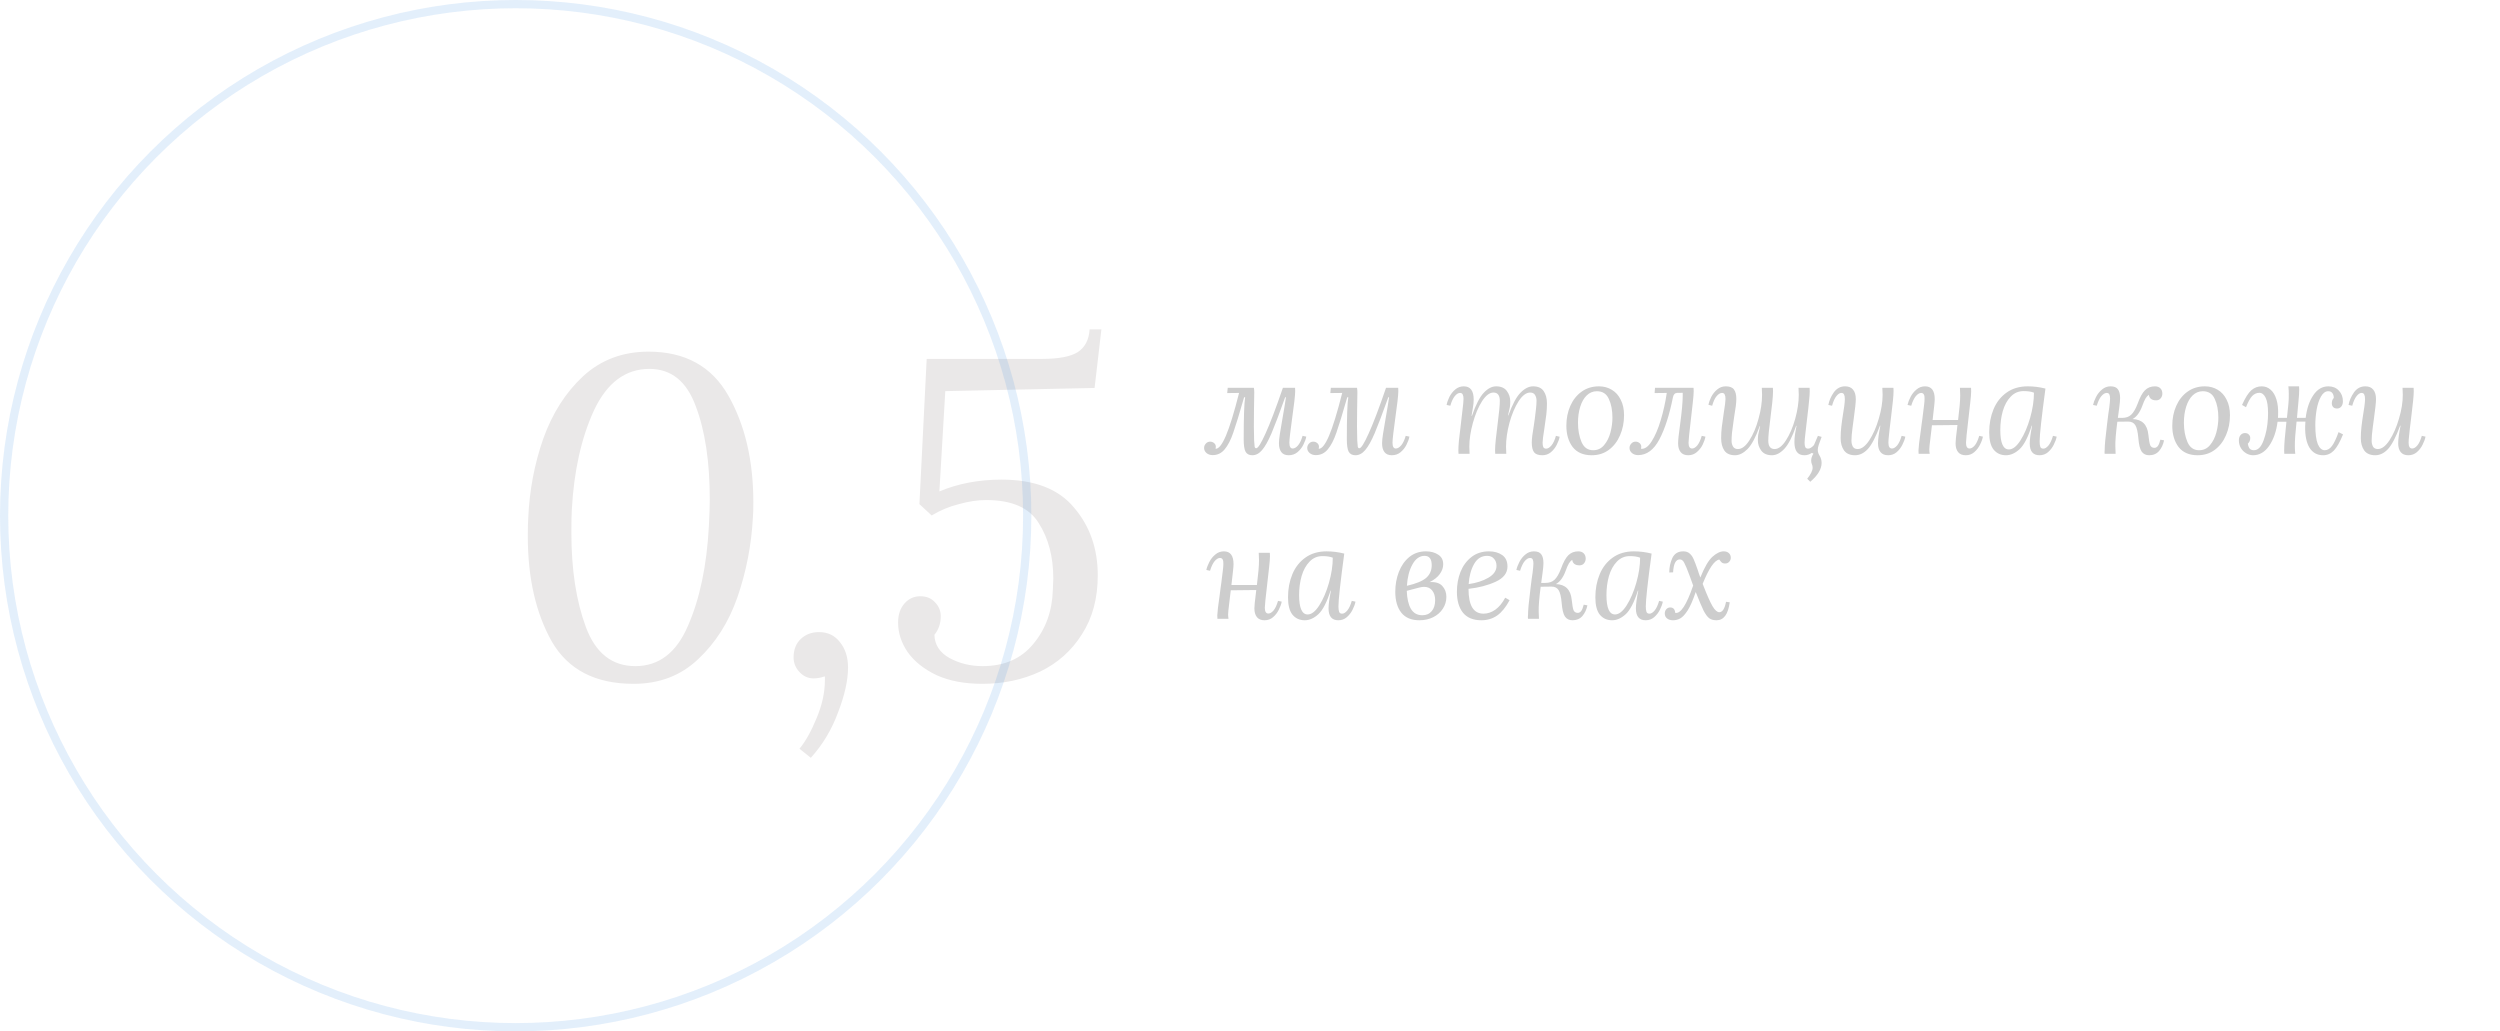 <svg width="303" height="125" viewBox="0 0 303 125" fill="none" xmlns="http://www.w3.org/2000/svg">
<path d="M158.32 52.92C158.267 53.219 158.149 53.544 157.968 53.896C157.797 54.248 157.557 54.552 157.248 54.808C156.949 55.053 156.597 55.176 156.192 55.176C155.787 55.176 155.488 55.048 155.296 54.792C155.104 54.536 155.008 54.184 155.008 53.736C155.008 53.448 155.045 53.069 155.12 52.6C155.195 52.12 155.307 51.453 155.456 50.6C155.627 49.651 155.76 48.835 155.856 48.152H155.76C155.067 50.093 154.517 51.544 154.112 52.504C153.707 53.453 153.323 54.136 152.96 54.552C152.608 54.968 152.213 55.176 151.776 55.176C151.392 55.176 151.12 55.032 150.96 54.744C150.811 54.456 150.736 53.96 150.736 53.256C150.736 50.557 150.795 48.856 150.912 48.152H150.784C150.219 50.136 149.781 51.565 149.472 52.44C149.173 53.315 148.827 53.987 148.432 54.456C148.048 54.925 147.563 55.16 146.976 55.16C146.677 55.16 146.427 55.075 146.224 54.904C146.032 54.733 145.936 54.531 145.936 54.296C145.936 54.093 146.005 53.917 146.144 53.768C146.283 53.608 146.459 53.528 146.672 53.528C146.853 53.528 147.013 53.587 147.152 53.704C147.291 53.821 147.36 53.971 147.36 54.152C147.36 54.227 147.349 54.307 147.328 54.392C147.701 54.413 148.117 53.891 148.576 52.824C149.035 51.757 149.568 50.024 150.176 47.624L148.736 47.64L148.8 47H151.968C152 47.171 152.016 47.352 152.016 47.544C152.016 48.024 152.005 48.723 151.984 49.64L151.968 51.688C151.968 52.061 151.979 52.632 152 53.4C152.021 53.784 152.043 54.035 152.064 54.152C152.096 54.269 152.16 54.328 152.256 54.328C152.469 54.328 152.843 53.736 153.376 52.552C153.92 51.368 154.624 49.517 155.488 47H156.96C156.971 47.096 156.976 47.235 156.976 47.416C156.976 47.885 156.848 49.016 156.592 50.808C156.517 51.405 156.443 51.981 156.368 52.536C156.304 53.08 156.272 53.453 156.272 53.656C156.272 54.125 156.405 54.36 156.672 54.36C156.885 54.36 157.099 54.237 157.312 53.992C157.536 53.736 157.723 53.347 157.872 52.824L158.32 52.92ZM170.82 52.92C170.767 53.219 170.649 53.544 170.468 53.896C170.297 54.248 170.057 54.552 169.748 54.808C169.449 55.053 169.097 55.176 168.692 55.176C168.287 55.176 167.988 55.048 167.796 54.792C167.604 54.536 167.508 54.184 167.508 53.736C167.508 53.448 167.545 53.069 167.62 52.6C167.695 52.12 167.807 51.453 167.956 50.6C168.127 49.651 168.26 48.835 168.356 48.152H168.26C167.567 50.093 167.017 51.544 166.612 52.504C166.207 53.453 165.823 54.136 165.46 54.552C165.108 54.968 164.713 55.176 164.276 55.176C163.892 55.176 163.62 55.032 163.46 54.744C163.311 54.456 163.236 53.96 163.236 53.256C163.236 50.557 163.295 48.856 163.412 48.152H163.284C162.719 50.136 162.281 51.565 161.972 52.44C161.673 53.315 161.327 53.987 160.932 54.456C160.548 54.925 160.063 55.16 159.476 55.16C159.177 55.16 158.927 55.075 158.724 54.904C158.532 54.733 158.436 54.531 158.436 54.296C158.436 54.093 158.505 53.917 158.644 53.768C158.783 53.608 158.959 53.528 159.172 53.528C159.353 53.528 159.513 53.587 159.652 53.704C159.791 53.821 159.86 53.971 159.86 54.152C159.86 54.227 159.849 54.307 159.828 54.392C160.201 54.413 160.617 53.891 161.076 52.824C161.535 51.757 162.068 50.024 162.676 47.624L161.236 47.64L161.3 47H164.468C164.5 47.171 164.516 47.352 164.516 47.544C164.516 48.024 164.505 48.723 164.484 49.64L164.468 51.688C164.468 52.061 164.479 52.632 164.5 53.4C164.521 53.784 164.543 54.035 164.564 54.152C164.596 54.269 164.66 54.328 164.756 54.328C164.969 54.328 165.343 53.736 165.876 52.552C166.42 51.368 167.124 49.517 167.988 47H169.46C169.471 47.096 169.476 47.235 169.476 47.416C169.476 47.885 169.348 49.016 169.092 50.808C169.017 51.405 168.943 51.981 168.868 52.536C168.804 53.08 168.772 53.453 168.772 53.656C168.772 54.125 168.905 54.36 169.172 54.36C169.385 54.36 169.599 54.237 169.812 53.992C170.036 53.736 170.223 53.347 170.372 52.824L170.82 52.92ZM185.811 46.824C186.408 46.824 186.835 47.016 187.091 47.4C187.358 47.784 187.491 48.285 187.491 48.904C187.491 49.352 187.464 49.805 187.411 50.264C187.358 50.712 187.278 51.283 187.171 51.976C187.032 52.829 186.963 53.384 186.963 53.64C186.963 53.875 186.99 54.056 187.043 54.184C187.107 54.312 187.224 54.376 187.395 54.376C187.598 54.376 187.806 54.253 188.019 54.008C188.243 53.752 188.43 53.357 188.579 52.824L189.027 52.936C188.974 53.235 188.856 53.56 188.675 53.912C188.504 54.253 188.27 54.552 187.971 54.808C187.672 55.053 187.326 55.176 186.931 55.176C186.451 55.176 186.115 55.053 185.923 54.808C185.742 54.552 185.651 54.163 185.651 53.64C185.651 53.203 185.736 52.499 185.907 51.528C185.918 51.432 185.955 51.171 186.019 50.744C186.083 50.307 186.131 49.907 186.163 49.544C186.206 49.171 186.227 48.84 186.227 48.552C186.227 48.307 186.168 48.083 186.051 47.88C185.934 47.677 185.736 47.576 185.459 47.576C184.979 47.576 184.51 47.928 184.051 48.632C183.603 49.336 183.235 50.205 182.947 51.24C182.67 52.275 182.531 53.245 182.531 54.152C182.531 54.355 182.542 54.637 182.563 55H181.219C181.208 54.904 181.203 54.765 181.203 54.584C181.203 54.232 181.235 53.763 181.299 53.176C181.363 52.589 181.432 52.008 181.507 51.432C181.688 50.045 181.779 49.101 181.779 48.6C181.779 47.917 181.523 47.576 181.011 47.576C180.542 47.576 180.078 47.928 179.619 48.632C179.171 49.336 178.803 50.211 178.515 51.256C178.227 52.291 178.083 53.256 178.083 54.152C178.083 54.355 178.094 54.637 178.115 55H176.771C176.76 54.904 176.755 54.765 176.755 54.584C176.755 54.317 176.776 53.933 176.819 53.432C176.872 52.92 176.952 52.237 177.059 51.384L177.251 49.72C177.294 49.347 177.326 49.064 177.347 48.872C177.368 48.669 177.379 48.493 177.379 48.344C177.379 48.12 177.347 47.944 177.283 47.816C177.23 47.688 177.118 47.624 176.947 47.624C176.744 47.624 176.536 47.752 176.323 48.008C176.11 48.264 175.928 48.653 175.779 49.176L175.331 49.08C175.384 48.781 175.496 48.456 175.667 48.104C175.848 47.752 176.083 47.453 176.371 47.208C176.67 46.952 177.016 46.824 177.411 46.824C178.211 46.824 178.611 47.357 178.611 48.424C178.611 48.723 178.579 49.053 178.515 49.416C178.462 49.779 178.408 50.104 178.355 50.392H178.403C178.862 49.059 179.336 48.131 179.827 47.608C180.318 47.085 180.819 46.824 181.331 46.824C181.918 46.824 182.35 47.011 182.627 47.384C182.904 47.757 183.043 48.179 183.043 48.648C183.043 48.925 183.027 49.16 182.995 49.352C182.963 49.533 182.888 49.864 182.771 50.344H182.819C183.299 49.011 183.79 48.093 184.291 47.592C184.792 47.08 185.299 46.824 185.811 46.824ZM193.795 46.824C194.371 46.824 194.888 46.963 195.347 47.24C195.816 47.517 196.179 47.923 196.435 48.456C196.701 48.979 196.835 49.603 196.835 50.328C196.835 51.203 196.675 52.008 196.355 52.744C196.045 53.48 195.592 54.072 194.995 54.52C194.408 54.957 193.715 55.176 192.915 55.176C191.901 55.176 191.133 54.845 190.611 54.184C190.099 53.512 189.843 52.648 189.843 51.592C189.843 50.717 190.003 49.917 190.323 49.192C190.643 48.467 191.101 47.891 191.699 47.464C192.296 47.037 192.995 46.824 193.795 46.824ZM193.539 47.416C193.069 47.416 192.659 47.587 192.307 47.928C191.965 48.259 191.704 48.717 191.523 49.304C191.341 49.88 191.251 50.525 191.251 51.24C191.251 52.125 191.395 52.904 191.683 53.576C191.971 54.237 192.44 54.568 193.091 54.568C193.635 54.568 194.077 54.36 194.419 53.944C194.771 53.528 195.027 53.016 195.187 52.408C195.347 51.8 195.427 51.208 195.427 50.632C195.427 49.736 195.283 48.979 194.995 48.36C194.717 47.731 194.232 47.416 193.539 47.416ZM206.699 52.92C206.645 53.219 206.533 53.544 206.363 53.896C206.192 54.237 205.957 54.536 205.659 54.792C205.36 55.048 205.013 55.176 204.619 55.176C204.203 55.176 203.893 55.048 203.691 54.792C203.488 54.536 203.387 54.184 203.387 53.736C203.387 53.341 203.461 52.621 203.611 51.576C203.835 49.923 203.947 48.707 203.947 47.928V47.608L202.859 47.624H203.275C203.008 47.624 202.837 47.795 202.763 48.136C202.336 50.28 201.787 51.987 201.115 53.256C200.443 54.525 199.584 55.16 198.539 55.16C198.24 55.16 197.989 55.075 197.787 54.904C197.595 54.733 197.498 54.531 197.498 54.296C197.498 54.093 197.568 53.917 197.707 53.768C197.845 53.608 198.021 53.528 198.235 53.528C198.416 53.528 198.576 53.587 198.715 53.704C198.853 53.821 198.923 53.971 198.923 54.152C198.923 54.227 198.912 54.307 198.891 54.392C199.339 54.445 199.771 54.141 200.187 53.48C200.613 52.808 200.981 51.944 201.291 50.888C201.611 49.821 201.851 48.733 202.011 47.624L200.539 47.64L200.587 47H205.259C205.269 47.096 205.275 47.235 205.275 47.416C205.275 47.693 205.237 48.163 205.163 48.824C205.099 49.475 205.024 50.136 204.939 50.808C204.747 52.429 204.651 53.379 204.651 53.656C204.651 54.125 204.795 54.36 205.083 54.36C205.285 54.36 205.493 54.237 205.707 53.992C205.92 53.736 206.101 53.347 206.251 52.824L206.699 52.92ZM202.715 48.28V48.328V48.28ZM220.523 55.208C220.694 55.485 220.779 55.784 220.779 56.104C220.779 56.851 220.32 57.613 219.403 58.392L219.035 58.024C219.472 57.48 219.691 57.032 219.691 56.68C219.691 56.52 219.659 56.376 219.595 56.248C219.542 56.131 219.515 55.987 219.515 55.816C219.515 55.549 219.606 55.272 219.787 54.984L219.595 54.888C219.318 55.08 219.014 55.176 218.683 55.176C217.883 55.176 217.483 54.643 217.483 53.576C217.483 53.277 217.51 52.947 217.563 52.584C217.627 52.221 217.686 51.896 217.739 51.608H217.691C217.232 52.941 216.758 53.869 216.267 54.392C215.776 54.915 215.275 55.176 214.763 55.176C214.176 55.176 213.744 54.989 213.467 54.616C213.19 54.243 213.051 53.821 213.051 53.352C213.051 53.075 213.067 52.845 213.099 52.664C213.131 52.472 213.206 52.136 213.323 51.656H213.275C212.795 52.989 212.304 53.912 211.803 54.424C211.302 54.925 210.795 55.176 210.283 55.176C209.686 55.176 209.254 54.984 208.987 54.6C208.731 54.216 208.603 53.715 208.603 53.096C208.603 52.648 208.63 52.2 208.683 51.752C208.736 51.293 208.816 50.717 208.923 50.024C209.062 49.171 209.131 48.616 209.131 48.36C209.131 48.125 209.099 47.944 209.035 47.816C208.982 47.688 208.87 47.624 208.699 47.624C208.496 47.624 208.283 47.752 208.059 48.008C207.846 48.253 207.664 48.643 207.515 49.176L207.067 49.064C207.12 48.765 207.232 48.445 207.403 48.104C207.584 47.752 207.824 47.453 208.123 47.208C208.422 46.952 208.768 46.824 209.163 46.824C209.643 46.824 209.974 46.952 210.155 47.208C210.347 47.453 210.443 47.837 210.443 48.36C210.443 48.797 210.358 49.501 210.187 50.472C210.176 50.568 210.139 50.835 210.075 51.272C210.011 51.699 209.958 52.099 209.915 52.472C209.883 52.835 209.867 53.16 209.867 53.448C209.867 53.693 209.926 53.917 210.043 54.12C210.16 54.323 210.358 54.424 210.635 54.424C211.115 54.424 211.579 54.072 212.027 53.368C212.486 52.664 212.854 51.795 213.131 50.76C213.419 49.725 213.563 48.755 213.563 47.848C213.563 47.645 213.552 47.363 213.531 47H214.875C214.886 47.096 214.891 47.235 214.891 47.416C214.891 47.768 214.859 48.237 214.795 48.824C214.731 49.411 214.662 49.992 214.587 50.568C214.406 51.955 214.315 52.899 214.315 53.4C214.315 54.083 214.571 54.424 215.083 54.424C215.552 54.424 216.011 54.072 216.459 53.368C216.918 52.664 217.291 51.795 217.579 50.76C217.867 49.715 218.011 48.744 218.011 47.848C218.011 47.645 218 47.363 217.979 47H219.323C219.334 47.096 219.339 47.235 219.339 47.416C219.339 47.683 219.312 48.072 219.259 48.584C219.216 49.085 219.142 49.763 219.035 50.616L218.843 52.28C218.8 52.653 218.768 52.941 218.747 53.144C218.726 53.336 218.715 53.507 218.715 53.656C218.715 53.88 218.742 54.056 218.795 54.184C218.859 54.312 218.976 54.376 219.147 54.376C219.254 54.376 219.366 54.339 219.483 54.264C219.611 54.189 219.734 54.083 219.851 53.944L220.331 52.824L220.779 52.952L220.427 53.928C220.352 54.152 220.315 54.349 220.315 54.52C220.315 54.765 220.384 54.995 220.523 55.208ZM223.628 46.824C224.055 46.824 224.375 46.957 224.588 47.224C224.812 47.491 224.924 47.875 224.924 48.376C224.924 48.76 224.839 49.56 224.668 50.776C224.657 50.872 224.609 51.235 224.524 51.864C224.439 52.483 224.396 53 224.396 53.416C224.396 53.672 224.449 53.907 224.556 54.12C224.673 54.323 224.871 54.424 225.148 54.424C225.617 54.424 226.087 54.072 226.556 53.368C227.025 52.653 227.409 51.779 227.708 50.744C228.017 49.709 228.172 48.744 228.172 47.848C228.172 47.645 228.161 47.363 228.14 47H229.484C229.495 47.096 229.5 47.235 229.5 47.416C229.5 47.672 229.473 48.067 229.42 48.6C229.367 49.133 229.287 49.827 229.18 50.68L229.02 52.008C229.009 52.147 228.983 52.403 228.94 52.776C228.897 53.149 228.876 53.443 228.876 53.656C228.876 54.125 229.02 54.36 229.308 54.36C229.511 54.36 229.719 54.237 229.932 53.992C230.145 53.736 230.327 53.347 230.476 52.824L230.924 52.92C230.871 53.219 230.753 53.544 230.572 53.896C230.401 54.248 230.167 54.552 229.868 54.808C229.58 55.053 229.239 55.176 228.844 55.176C228.428 55.176 228.119 55.048 227.916 54.792C227.713 54.536 227.612 54.184 227.612 53.736C227.612 53.267 227.708 52.552 227.9 51.592H227.852C227.34 52.968 226.849 53.912 226.38 54.424C225.911 54.925 225.393 55.176 224.828 55.176C224.231 55.176 223.788 54.984 223.5 54.6C223.223 54.205 223.084 53.704 223.084 53.096C223.084 52.637 223.111 52.173 223.164 51.704C223.217 51.235 223.297 50.669 223.404 50.008C223.425 49.891 223.463 49.645 223.516 49.272C223.569 48.888 223.596 48.589 223.596 48.376C223.596 48.131 223.564 47.944 223.5 47.816C223.447 47.688 223.335 47.624 223.164 47.624C222.972 47.624 222.775 47.752 222.572 48.008C222.369 48.253 222.193 48.643 222.044 49.176L221.596 49.08C221.692 48.557 221.911 48.051 222.252 47.56C222.604 47.069 223.063 46.824 223.628 46.824ZM240.328 52.92C240.275 53.219 240.158 53.544 239.976 53.896C239.806 54.248 239.571 54.552 239.272 54.808C238.984 55.053 238.643 55.176 238.248 55.176C237.832 55.176 237.523 55.048 237.32 54.792C237.118 54.536 237.016 54.184 237.016 53.736C237.016 53.448 237.075 52.856 237.192 51.96L237.24 51.512L234.152 51.544L233.864 53.992C233.843 54.205 233.832 54.36 233.832 54.456C233.832 54.637 233.848 54.819 233.88 55H232.536C232.526 54.904 232.52 54.765 232.52 54.584C232.531 54.189 232.627 53.373 232.808 52.136L232.904 51.384L233 50.696C233.096 49.981 233.16 49.464 233.192 49.144C233.235 48.813 233.256 48.547 233.256 48.344C233.278 47.864 233.139 47.624 232.84 47.624C232.638 47.624 232.424 47.752 232.2 48.008C231.987 48.264 231.8 48.653 231.64 49.176L231.192 49.08C231.256 48.781 231.379 48.456 231.56 48.104C231.742 47.752 231.982 47.453 232.28 47.208C232.579 46.952 232.926 46.824 233.32 46.824C234.099 46.824 234.488 47.341 234.488 48.376C234.488 48.547 234.467 48.824 234.424 49.208L234.232 50.904H237.32C237.491 49.56 237.576 48.568 237.576 47.928C237.576 47.736 237.566 47.427 237.544 47H238.888C238.899 47.096 238.904 47.235 238.904 47.416C238.904 47.693 238.867 48.163 238.792 48.824C238.728 49.475 238.654 50.136 238.568 50.808C238.376 52.429 238.28 53.379 238.28 53.656C238.28 54.125 238.424 54.36 238.712 54.36C238.915 54.36 239.123 54.237 239.336 53.992C239.55 53.736 239.731 53.347 239.88 52.824L240.328 52.92ZM245.764 46.824C246.489 46.824 247.204 46.915 247.908 47.096C247.439 50.573 247.204 52.707 247.204 53.496C247.204 53.773 247.231 53.992 247.284 54.152C247.337 54.301 247.46 54.376 247.652 54.376C247.855 54.376 248.063 54.248 248.276 53.992C248.489 53.736 248.671 53.347 248.82 52.824L249.268 52.92C249.215 53.219 249.097 53.544 248.916 53.896C248.745 54.248 248.511 54.552 248.212 54.808C247.924 55.053 247.583 55.176 247.188 55.176C246.399 55.176 246.004 54.696 246.004 53.736C246.004 53.267 246.1 52.552 246.292 51.592H246.244C245.796 53 245.305 53.949 244.772 54.44C244.239 54.931 243.689 55.176 243.124 55.176C242.505 55.176 242.009 54.952 241.636 54.504C241.273 54.056 241.092 53.352 241.092 52.392C241.092 51.368 241.268 50.435 241.62 49.592C241.972 48.749 242.5 48.077 243.204 47.576C243.908 47.075 244.761 46.824 245.764 46.824ZM245.268 47.4C244.649 47.4 244.127 47.624 243.7 48.072C243.273 48.509 242.953 49.091 242.74 49.816C242.537 50.531 242.436 51.299 242.436 52.12C242.436 53.688 242.783 54.472 243.476 54.472C243.945 54.472 244.415 54.104 244.884 53.368C245.353 52.632 245.743 51.725 246.052 50.648C246.361 49.56 246.516 48.541 246.516 47.592C246.196 47.464 245.78 47.4 245.268 47.4ZM262.285 53.368C262.178 53.88 261.975 54.312 261.677 54.664C261.378 55.005 260.978 55.176 260.477 55.176C260.082 55.176 259.778 55.027 259.565 54.728C259.362 54.429 259.229 53.88 259.165 53.08C259.101 52.333 258.978 51.816 258.797 51.528C258.615 51.24 258.333 51.096 257.949 51.096L256.621 51.112C256.439 52.52 256.359 53.523 256.381 54.12C256.381 54.28 256.391 54.573 256.413 55H255.085L255.069 54.808L255.085 54.584C255.085 53.997 255.186 52.904 255.389 51.304C255.485 50.483 255.57 49.843 255.645 49.384C255.709 48.861 255.741 48.504 255.741 48.312C255.741 48.099 255.714 47.933 255.661 47.816C255.607 47.688 255.495 47.624 255.325 47.624C255.122 47.624 254.909 47.752 254.685 48.008C254.471 48.264 254.285 48.653 254.125 49.176L253.677 49.08C253.741 48.781 253.863 48.456 254.045 48.104C254.226 47.752 254.466 47.453 254.765 47.208C255.063 46.952 255.41 46.824 255.805 46.824C256.221 46.824 256.514 46.941 256.685 47.176C256.866 47.411 256.957 47.768 256.957 48.248C256.957 48.515 256.919 48.92 256.845 49.464L256.685 50.648H257.197C257.666 50.648 258.034 50.52 258.301 50.264C258.578 50.008 258.839 49.56 259.085 48.92C259.362 48.152 259.655 47.613 259.965 47.304C260.285 46.984 260.69 46.824 261.181 46.824C261.458 46.824 261.677 46.904 261.837 47.064C261.997 47.224 262.077 47.437 262.077 47.704C262.077 47.928 262.007 48.12 261.869 48.28C261.741 48.44 261.559 48.52 261.325 48.52C261.058 48.52 260.85 48.461 260.701 48.344C260.551 48.227 260.466 48.061 260.445 47.848C260.295 47.944 260.162 48.088 260.045 48.28C259.927 48.472 259.794 48.776 259.645 49.192C259.506 49.576 259.335 49.907 259.133 50.184C258.93 50.461 258.706 50.664 258.461 50.792C259.613 50.824 260.253 51.453 260.381 52.68C260.445 53.309 260.519 53.736 260.605 53.96C260.701 54.173 260.871 54.28 261.117 54.28C261.277 54.28 261.415 54.205 261.533 54.056C261.65 53.896 261.751 53.64 261.837 53.288L262.285 53.368ZM267.232 46.824C267.808 46.824 268.326 46.963 268.784 47.24C269.254 47.517 269.616 47.923 269.872 48.456C270.139 48.979 270.272 49.603 270.272 50.328C270.272 51.203 270.112 52.008 269.792 52.744C269.483 53.48 269.03 54.072 268.432 54.52C267.846 54.957 267.152 55.176 266.352 55.176C265.339 55.176 264.571 54.845 264.048 54.184C263.536 53.512 263.28 52.648 263.28 51.592C263.28 50.717 263.44 49.917 263.76 49.192C264.08 48.467 264.539 47.891 265.136 47.464C265.734 47.037 266.432 46.824 267.232 46.824ZM266.976 47.416C266.507 47.416 266.096 47.587 265.744 47.928C265.403 48.259 265.142 48.717 264.96 49.304C264.779 49.88 264.688 50.525 264.688 51.24C264.688 52.125 264.832 52.904 265.12 53.576C265.408 54.237 265.878 54.568 266.528 54.568C267.072 54.568 267.515 54.36 267.856 53.944C268.208 53.528 268.464 53.016 268.624 52.408C268.784 51.8 268.864 51.208 268.864 50.632C268.864 49.736 268.72 48.979 268.432 48.36C268.155 47.731 267.67 47.416 266.976 47.416ZM283.976 52.648C283.603 53.576 283.229 54.232 282.856 54.616C282.493 54.989 282.061 55.176 281.56 55.176C280.845 55.176 280.296 54.872 279.912 54.264C279.539 53.656 279.363 52.792 279.384 51.672C279.384 51.544 279.395 51.352 279.416 51.096H278.344C278.195 52.451 278.125 53.459 278.136 54.12C278.136 54.387 278.152 54.68 278.184 55H276.856C276.845 54.904 276.84 54.765 276.84 54.584C276.84 53.933 276.925 52.84 277.096 51.304L277.112 51.112H276.04C275.891 52.296 275.549 53.272 275.016 54.04C274.493 54.797 273.843 55.176 273.064 55.176C272.776 55.176 272.499 55.096 272.232 54.936C271.965 54.776 271.752 54.563 271.592 54.296C271.432 54.019 271.352 53.715 271.352 53.384C271.352 53.107 271.421 52.888 271.56 52.728C271.699 52.568 271.875 52.488 272.088 52.488C272.301 52.488 272.461 52.552 272.568 52.68C272.685 52.797 272.739 52.941 272.728 53.112C272.728 53.368 272.632 53.587 272.44 53.768C272.483 54.056 272.563 54.264 272.68 54.392C272.797 54.509 272.963 54.568 273.176 54.568C273.667 54.568 274.056 54.173 274.344 53.384C274.643 52.584 274.819 51.688 274.872 50.696C274.883 50.557 274.888 50.355 274.888 50.088C274.888 49.235 274.792 48.611 274.6 48.216C274.408 47.811 274.152 47.608 273.832 47.608C273.512 47.608 273.224 47.736 272.968 47.992C272.723 48.248 272.472 48.701 272.216 49.352L271.736 49.08C272.12 48.216 272.493 47.624 272.856 47.304C273.219 46.984 273.64 46.824 274.12 46.824C274.536 46.824 274.899 46.963 275.208 47.24C275.517 47.507 275.752 47.907 275.912 48.44C276.072 48.963 276.136 49.592 276.104 50.328L276.088 50.648H277.176C277.261 49.955 277.32 49.4 277.352 48.984C277.395 48.568 277.411 48.136 277.4 47.688C277.4 47.432 277.384 47.144 277.352 46.824H278.648C278.659 46.92 278.664 47.059 278.664 47.24C278.664 47.581 278.637 48.013 278.584 48.536C278.541 49.059 278.493 49.587 278.44 50.12L278.392 50.648H279.448C279.587 49.517 279.896 48.6 280.376 47.896C280.856 47.181 281.464 46.824 282.2 46.824C282.723 46.824 283.144 46.995 283.464 47.336C283.795 47.677 283.96 48.109 283.96 48.632C283.96 48.909 283.891 49.128 283.752 49.288C283.624 49.437 283.459 49.512 283.256 49.512C283.043 49.512 282.883 49.453 282.776 49.336C282.669 49.208 282.616 49.059 282.616 48.888C282.616 48.611 282.696 48.392 282.856 48.232C282.856 47.987 282.797 47.789 282.68 47.64C282.573 47.491 282.408 47.416 282.184 47.416C281.843 47.416 281.549 47.629 281.304 48.056C281.069 48.472 280.893 49 280.776 49.64C280.669 50.269 280.616 50.893 280.616 51.512C280.616 52.557 280.717 53.331 280.92 53.832C281.133 54.323 281.411 54.568 281.752 54.568C282.083 54.568 282.376 54.397 282.632 54.056C282.888 53.715 283.155 53.155 283.432 52.376L283.976 52.648ZM286.675 46.824C287.102 46.824 287.422 46.957 287.635 47.224C287.859 47.491 287.971 47.875 287.971 48.376C287.971 48.76 287.886 49.56 287.715 50.776C287.704 50.872 287.656 51.235 287.571 51.864C287.486 52.483 287.443 53 287.443 53.416C287.443 53.672 287.496 53.907 287.603 54.12C287.72 54.323 287.918 54.424 288.195 54.424C288.664 54.424 289.134 54.072 289.603 53.368C290.072 52.653 290.456 51.779 290.755 50.744C291.064 49.709 291.219 48.744 291.219 47.848C291.219 47.645 291.208 47.363 291.187 47H292.531C292.542 47.096 292.547 47.235 292.547 47.416C292.547 47.672 292.52 48.067 292.467 48.6C292.414 49.133 292.334 49.827 292.227 50.68L292.067 52.008C292.056 52.147 292.03 52.403 291.987 52.776C291.944 53.149 291.923 53.443 291.923 53.656C291.923 54.125 292.067 54.36 292.355 54.36C292.558 54.36 292.766 54.237 292.979 53.992C293.192 53.736 293.374 53.347 293.523 52.824L293.971 52.92C293.918 53.219 293.8 53.544 293.619 53.896C293.448 54.248 293.214 54.552 292.915 54.808C292.627 55.053 292.286 55.176 291.891 55.176C291.475 55.176 291.166 55.048 290.963 54.792C290.76 54.536 290.659 54.184 290.659 53.736C290.659 53.267 290.755 52.552 290.947 51.592H290.899C290.387 52.968 289.896 53.912 289.427 54.424C288.958 54.925 288.44 55.176 287.875 55.176C287.278 55.176 286.835 54.984 286.547 54.6C286.27 54.205 286.131 53.704 286.131 53.096C286.131 52.637 286.158 52.173 286.211 51.704C286.264 51.235 286.344 50.669 286.451 50.008C286.472 49.891 286.51 49.645 286.563 49.272C286.616 48.888 286.643 48.589 286.643 48.376C286.643 48.131 286.611 47.944 286.547 47.816C286.494 47.688 286.382 47.624 286.211 47.624C286.019 47.624 285.822 47.752 285.619 48.008C285.416 48.253 285.24 48.643 285.091 49.176L284.643 49.08C284.739 48.557 284.958 48.051 285.299 47.56C285.651 47.069 286.11 46.824 286.675 46.824ZM155.344 72.92C155.291 73.219 155.173 73.544 154.992 73.896C154.821 74.248 154.587 74.552 154.288 74.808C154 75.053 153.659 75.176 153.264 75.176C152.848 75.176 152.539 75.048 152.336 74.792C152.133 74.536 152.032 74.184 152.032 73.736C152.032 73.448 152.091 72.856 152.208 71.96L152.256 71.512L149.168 71.544L148.88 73.992C148.859 74.205 148.848 74.36 148.848 74.456C148.848 74.637 148.864 74.819 148.896 75H147.552C147.541 74.904 147.536 74.765 147.536 74.584C147.547 74.189 147.643 73.373 147.824 72.136L147.92 71.384L148.016 70.696C148.112 69.981 148.176 69.464 148.208 69.144C148.251 68.813 148.272 68.547 148.272 68.344C148.293 67.864 148.155 67.624 147.856 67.624C147.653 67.624 147.44 67.752 147.216 68.008C147.003 68.264 146.816 68.653 146.656 69.176L146.208 69.08C146.272 68.781 146.395 68.456 146.576 68.104C146.757 67.752 146.997 67.453 147.296 67.208C147.595 66.952 147.941 66.824 148.336 66.824C149.115 66.824 149.504 67.341 149.504 68.376C149.504 68.547 149.483 68.824 149.44 69.208L149.248 70.904H152.336C152.507 69.56 152.592 68.568 152.592 67.928C152.592 67.736 152.581 67.427 152.56 67H153.904C153.915 67.096 153.92 67.235 153.92 67.416C153.92 67.693 153.883 68.163 153.808 68.824C153.744 69.475 153.669 70.136 153.584 70.808C153.392 72.429 153.296 73.379 153.296 73.656C153.296 74.125 153.44 74.36 153.728 74.36C153.931 74.36 154.139 74.237 154.352 73.992C154.565 73.736 154.747 73.347 154.896 72.824L155.344 72.92ZM160.78 66.824C161.505 66.824 162.22 66.915 162.924 67.096C162.454 70.573 162.22 72.707 162.22 73.496C162.22 73.773 162.246 73.992 162.3 74.152C162.353 74.301 162.476 74.376 162.668 74.376C162.87 74.376 163.078 74.248 163.292 73.992C163.505 73.736 163.686 73.347 163.836 72.824L164.284 72.92C164.23 73.219 164.113 73.544 163.932 73.896C163.761 74.248 163.526 74.552 163.228 74.808C162.94 75.053 162.598 75.176 162.204 75.176C161.414 75.176 161.02 74.696 161.02 73.736C161.02 73.267 161.116 72.552 161.308 71.592H161.26C160.812 73 160.321 73.949 159.788 74.44C159.254 74.931 158.705 75.176 158.14 75.176C157.521 75.176 157.025 74.952 156.652 74.504C156.289 74.056 156.108 73.352 156.108 72.392C156.108 71.368 156.284 70.435 156.636 69.592C156.988 68.749 157.516 68.077 158.22 67.576C158.924 67.075 159.777 66.824 160.78 66.824ZM160.284 67.4C159.665 67.4 159.142 67.624 158.716 68.072C158.289 68.509 157.969 69.091 157.756 69.816C157.553 70.531 157.452 71.299 157.452 72.12C157.452 73.688 157.798 74.472 158.492 74.472C158.961 74.472 159.43 74.104 159.9 73.368C160.369 72.632 160.758 71.725 161.068 70.648C161.377 69.56 161.532 68.541 161.532 67.592C161.212 67.464 160.796 67.4 160.284 67.4ZM173.268 70.552C173.972 70.509 174.484 70.664 174.804 71.016C175.135 71.368 175.3 71.811 175.3 72.344C175.3 72.867 175.156 73.347 174.868 73.784C174.591 74.211 174.202 74.552 173.7 74.808C173.199 75.053 172.639 75.176 172.02 75.176C171.06 75.176 170.335 74.872 169.844 74.264C169.354 73.645 169.108 72.797 169.108 71.72C169.108 70.867 169.252 70.067 169.54 69.32C169.828 68.573 170.25 67.971 170.804 67.512C171.37 67.053 172.042 66.824 172.82 66.824C173.407 66.824 173.903 66.957 174.308 67.224C174.714 67.48 174.916 67.869 174.916 68.392C174.916 68.797 174.778 69.192 174.5 69.576C174.234 69.949 173.823 70.275 173.268 70.552ZM172.66 67.368C172.063 67.368 171.572 67.715 171.188 68.408C170.804 69.101 170.58 69.965 170.516 71C171.626 70.744 172.404 70.424 172.852 70.04C173.3 69.645 173.524 69.133 173.524 68.504C173.524 67.747 173.236 67.368 172.66 67.368ZM172.388 74.568C172.868 74.568 173.247 74.403 173.524 74.072C173.802 73.741 173.94 73.299 173.94 72.744C173.94 72.264 173.823 71.875 173.588 71.576C173.364 71.277 173.034 71.128 172.596 71.128C172.404 71.128 172.196 71.16 171.972 71.224L170.5 71.608C170.532 72.536 170.698 73.261 170.996 73.784C171.306 74.307 171.77 74.568 172.388 74.568ZM180.465 66.824C181.105 66.824 181.638 66.973 182.065 67.272C182.492 67.571 182.705 68.035 182.705 68.664C182.705 69.453 182.23 70.067 181.281 70.504C180.332 70.941 179.233 71.229 177.985 71.368C177.985 72.371 178.134 73.123 178.433 73.624C178.732 74.125 179.19 74.376 179.809 74.376C180.3 74.376 180.774 74.216 181.233 73.896C181.692 73.565 182.092 73.08 182.433 72.44L182.961 72.744C182.513 73.587 182.012 74.205 181.457 74.6C180.902 74.984 180.262 75.176 179.537 75.176C178.556 75.176 177.814 74.872 177.313 74.264C176.822 73.645 176.577 72.797 176.577 71.72C176.577 70.856 176.721 70.056 177.009 69.32C177.308 68.573 177.75 67.971 178.337 67.512C178.924 67.053 179.633 66.824 180.465 66.824ZM180.241 67.368C179.558 67.368 179.03 67.699 178.657 68.36C178.284 69.021 178.065 69.832 178.001 70.792C178.929 70.664 179.724 70.408 180.385 70.024C181.046 69.64 181.377 69.16 181.377 68.584C181.377 68.232 181.276 67.944 181.073 67.72C180.881 67.485 180.604 67.368 180.241 67.368ZM192.394 73.368C192.287 73.88 192.085 74.312 191.786 74.664C191.487 75.005 191.087 75.176 190.586 75.176C190.191 75.176 189.887 75.027 189.674 74.728C189.471 74.429 189.338 73.88 189.274 73.08C189.21 72.333 189.087 71.816 188.906 71.528C188.725 71.24 188.442 71.096 188.058 71.096L186.73 71.112C186.549 72.52 186.469 73.523 186.49 74.12C186.49 74.28 186.501 74.573 186.522 75H185.194L185.178 74.808L185.194 74.584C185.194 73.997 185.295 72.904 185.498 71.304C185.594 70.483 185.679 69.843 185.754 69.384C185.818 68.861 185.85 68.504 185.85 68.312C185.85 68.099 185.823 67.933 185.77 67.816C185.717 67.688 185.605 67.624 185.434 67.624C185.231 67.624 185.018 67.752 184.794 68.008C184.581 68.264 184.394 68.653 184.234 69.176L183.786 69.08C183.85 68.781 183.973 68.456 184.154 68.104C184.335 67.752 184.575 67.453 184.874 67.208C185.173 66.952 185.519 66.824 185.914 66.824C186.33 66.824 186.623 66.941 186.794 67.176C186.975 67.411 187.066 67.768 187.066 68.248C187.066 68.515 187.029 68.92 186.954 69.464L186.794 70.648H187.306C187.775 70.648 188.143 70.52 188.41 70.264C188.687 70.008 188.949 69.56 189.194 68.92C189.471 68.152 189.765 67.613 190.074 67.304C190.394 66.984 190.799 66.824 191.29 66.824C191.567 66.824 191.786 66.904 191.946 67.064C192.106 67.224 192.186 67.437 192.186 67.704C192.186 67.928 192.117 68.12 191.978 68.28C191.85 68.44 191.669 68.52 191.434 68.52C191.167 68.52 190.959 68.461 190.81 68.344C190.661 68.227 190.575 68.061 190.554 67.848C190.405 67.944 190.271 68.088 190.154 68.28C190.037 68.472 189.903 68.776 189.754 69.192C189.615 69.576 189.445 69.907 189.242 70.184C189.039 70.461 188.815 70.664 188.57 70.792C189.722 70.824 190.362 71.453 190.49 72.68C190.554 73.309 190.629 73.736 190.714 73.96C190.81 74.173 190.981 74.28 191.226 74.28C191.386 74.28 191.525 74.205 191.642 74.056C191.759 73.896 191.861 73.64 191.946 73.288L192.394 73.368ZM198.03 66.824C198.755 66.824 199.47 66.915 200.174 67.096C199.704 70.573 199.47 72.707 199.47 73.496C199.47 73.773 199.496 73.992 199.55 74.152C199.603 74.301 199.726 74.376 199.918 74.376C200.12 74.376 200.328 74.248 200.542 73.992C200.755 73.736 200.936 73.347 201.086 72.824L201.534 72.92C201.48 73.219 201.363 73.544 201.182 73.896C201.011 74.248 200.776 74.552 200.478 74.808C200.19 75.053 199.848 75.176 199.454 75.176C198.664 75.176 198.27 74.696 198.27 73.736C198.27 73.267 198.366 72.552 198.558 71.592H198.51C198.062 73 197.571 73.949 197.038 74.44C196.504 74.931 195.955 75.176 195.39 75.176C194.771 75.176 194.275 74.952 193.902 74.504C193.539 74.056 193.358 73.352 193.358 72.392C193.358 71.368 193.534 70.435 193.886 69.592C194.238 68.749 194.766 68.077 195.47 67.576C196.174 67.075 197.027 66.824 198.03 66.824ZM197.534 67.4C196.915 67.4 196.392 67.624 195.966 68.072C195.539 68.509 195.219 69.091 195.006 69.816C194.803 70.531 194.702 71.299 194.702 72.12C194.702 73.688 195.048 74.472 195.742 74.472C196.211 74.472 196.68 74.104 197.15 73.368C197.619 72.632 198.008 71.725 198.318 70.648C198.627 69.56 198.782 68.541 198.782 67.592C198.462 67.464 198.046 67.4 197.534 67.4ZM208.907 66.824C209.185 66.824 209.398 66.899 209.547 67.048C209.697 67.187 209.771 67.373 209.771 67.608C209.771 67.789 209.707 67.949 209.579 68.088C209.451 68.227 209.297 68.296 209.115 68.296C208.913 68.296 208.763 68.253 208.667 68.168C208.582 68.083 208.486 67.965 208.379 67.816C207.793 67.901 207.121 68.883 206.363 70.76L206.475 71.048C206.913 72.179 207.275 72.989 207.563 73.48C207.851 73.96 208.123 74.2 208.379 74.2C208.763 74.2 209.035 73.779 209.195 72.936L209.643 73C209.451 74.451 208.918 75.176 208.043 75.176C207.681 75.176 207.387 75.096 207.163 74.936C206.939 74.765 206.71 74.456 206.475 74.008C206.251 73.549 205.937 72.803 205.531 71.768H205.515C205.185 72.749 204.859 73.491 204.539 73.992C204.219 74.483 203.921 74.803 203.643 74.952C203.377 75.101 203.083 75.176 202.763 75.176C202.465 75.176 202.225 75.101 202.043 74.952C201.862 74.803 201.771 74.605 201.771 74.36C201.771 74.147 201.835 73.971 201.963 73.832C202.091 73.693 202.246 73.624 202.427 73.624C202.801 73.624 203.003 73.843 203.035 74.28C203.686 74.419 204.411 73.315 205.211 70.968C204.998 70.392 204.859 70.008 204.795 69.816C204.497 69.005 204.273 68.467 204.123 68.2C203.985 67.933 203.809 67.8 203.595 67.8C203.105 67.8 202.833 68.323 202.779 69.368L202.315 69.384C202.315 68.765 202.438 68.184 202.683 67.64C202.939 67.096 203.382 66.824 204.011 66.824C204.331 66.824 204.587 66.909 204.779 67.08C204.982 67.251 205.147 67.485 205.275 67.784C205.403 68.072 205.574 68.525 205.787 69.144C205.851 69.368 205.947 69.645 206.075 69.976H206.091C206.582 68.749 207.067 67.917 207.547 67.48C208.038 67.043 208.491 66.824 208.907 66.824Z" fill="#CDCDCD"/>
<path d="M78.6 42.62C83.037 42.62 86.263 44.398 88.28 47.955C90.297 51.512 91.305 55.82 91.305 60.88C91.305 61.723 91.287 62.347 91.25 62.75C91.067 66.087 90.443 69.295 89.38 72.375C88.317 75.418 86.722 77.93 84.595 79.91C82.505 81.89 79.902 82.88 76.785 82.88C72.165 82.88 68.865 81.175 66.885 77.765C64.942 74.318 63.97 70.065 63.97 65.005C63.97 64.015 63.988 63.263 64.025 62.75C64.172 59.413 64.777 56.223 65.84 53.18C66.94 50.1 68.553 47.57 70.68 45.59C72.843 43.61 75.483 42.62 78.6 42.62ZM78.71 44.71C75.813 44.71 73.577 46.378 72 49.715C70.46 53.052 69.562 57.067 69.305 61.76C69.268 62.347 69.25 63.282 69.25 64.565C69.25 69.038 69.837 72.852 71.01 76.005C72.183 79.158 74.182 80.735 77.005 80.735C79.865 80.735 81.992 79.103 83.385 75.84C84.815 72.577 85.658 68.562 85.915 63.795C85.988 62.328 86.025 61.247 86.025 60.55C86.025 55.967 85.457 52.19 84.32 49.22C83.22 46.213 81.35 44.71 78.71 44.71ZM99.262 76.61C100.326 76.61 101.169 77.013 101.792 77.82C102.452 78.627 102.782 79.653 102.782 80.9C102.782 82.44 102.379 84.255 101.572 86.345C100.802 88.435 99.702 90.268 98.272 91.845L96.897 90.745C97.631 89.865 98.327 88.618 98.987 87.005C99.647 85.428 99.977 83.907 99.977 82.44V82H99.867C99.464 82.147 99.042 82.22 98.602 82.22C97.942 82.22 97.374 81.963 96.897 81.45C96.421 80.937 96.182 80.35 96.182 79.69C96.182 78.737 96.476 77.985 97.062 77.435C97.649 76.885 98.382 76.61 99.262 76.61ZM132.664 47.02L114.569 47.405L113.854 59.56C116.127 58.607 118.639 58.13 121.389 58.13C125.386 58.13 128.319 59.267 130.189 61.54C132.096 63.777 133.049 66.508 133.049 69.735C133.049 72.522 132.407 74.905 131.124 76.885C129.877 78.865 128.191 80.368 126.064 81.395C123.937 82.385 121.609 82.88 119.079 82.88C116.916 82.88 115.064 82.532 113.524 81.835C111.984 81.102 110.811 80.167 110.004 79.03C109.234 77.893 108.849 76.702 108.849 75.455C108.849 74.502 109.106 73.732 109.619 73.145C110.132 72.558 110.774 72.265 111.544 72.265C112.277 72.265 112.864 72.503 113.304 72.98C113.781 73.457 114.019 74.025 114.019 74.685C114.019 75.565 113.762 76.317 113.249 76.94C113.286 78.15 113.891 79.085 115.064 79.745C116.274 80.405 117.612 80.735 119.079 80.735C121.719 80.735 123.772 79.837 125.239 78.04C126.742 76.243 127.531 74.062 127.604 71.495L127.659 70.12C127.659 67.48 127.072 65.243 125.899 63.41C124.762 61.54 122.636 60.605 119.519 60.605C118.492 60.605 117.392 60.77 116.219 61.1C115.046 61.393 113.946 61.852 112.919 62.475L111.434 61.1L112.314 43.5H126.284C128.301 43.5 129.749 43.225 130.629 42.675C131.509 42.088 131.986 41.172 132.059 39.925H133.489L132.664 47.02Z" fill="#EAE8E8"/>
<circle cx="14.5" cy="81.5" r="3.5" transform="scale(1 -1)" fill="#36DFB6" style="mix-blend-mode:multiply"/>
<circle cx="62.5" cy="62.5" r="62" stroke="#3688DF" stroke-opacity="0.14"/>
</svg>
